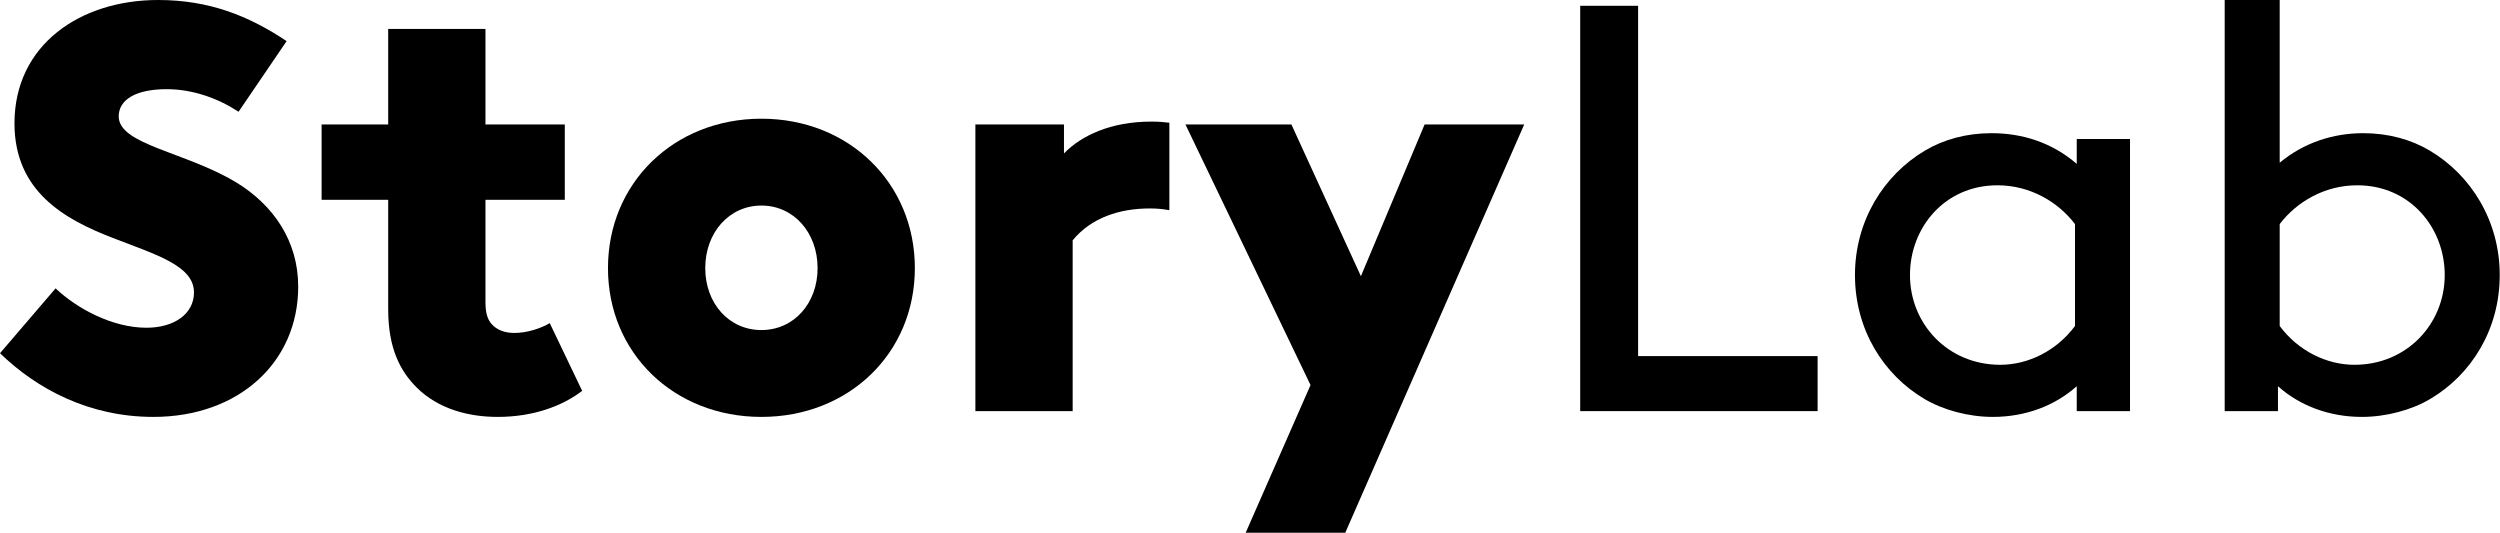 <svg width="3454" height="736" viewBox="0 0 3454 736" fill="none" xmlns="http://www.w3.org/2000/svg">
<path d="M20 170.4C20 264.8 89.6 303.2 156 328.8C216 352 268 367.2 268 404C268 433.6 240.8 452.8 202.4 452.8C155.2 452.8 106.4 426.4 76.8 398.4L0 488C51.2 537.6 123.2 576 212 576C329.6 576 412 500.8 412 396C412 332.8 377.6 283.2 326.4 252C256 209.6 164 200 164 160.8C164 138.4 186.4 123.2 230.4 123.2C266.4 123.2 301.6 136 329.6 154.4L396 56.8C343.2 21.6 288.8 0 218.4 0C111.2 0 20 61.6 20 170.4Z" fill="black"/>
<path d="M759.525 446.4C747.525 453.6 728.325 460 710.725 460C698.725 460 689.125 456.8 681.925 450.4C674.725 444 670.725 435.2 670.725 417.6V276H780.325V172H670.725V40H536.325V172H444.325V276H536.325V427.2C536.325 481.6 553.125 512.8 575.525 535.2C605.925 565.6 648.325 576 687.525 576C737.125 576 777.125 560.8 804.325 540L759.525 446.4Z" fill="black"/>
<path d="M839.975 370.4C839.975 488 931.175 576 1051.97 576C1172.77 576 1263.97 488 1263.97 370.4C1263.97 252.8 1172.77 164 1051.97 164C931.175 164 839.975 252.8 839.975 370.4ZM1129.58 370.4C1129.58 419.2 1096.77 456 1051.97 456C1007.17 456 974.375 419.2 974.375 370.4C974.375 321.6 1007.17 284 1051.97 284C1096.77 284 1129.58 321.6 1129.58 370.4Z" fill="black"/>
<path d="M1615.59 169.6C1609.19 168.8 1601.99 168 1590.79 168C1534.79 168 1493.99 187.2 1469.99 212V172H1347.59V568H1481.99V332C1507.59 300.8 1546.79 288 1588.39 288C1599.59 288 1605.99 288.8 1615.59 290.4V169.6Z" fill="black"/>
<path d="M1858.63 736L2105.83 172H1968.23L1880.23 381.6L1784.23 172H1637.83L1810.63 532L1721.03 736H1858.63Z" fill="black"/>
<path d="M2263.21 8H2183.21V568H2511.21V492H2263.21V8Z" fill="black"/>
<path d="M2869.22 568H2942.82V192H2869.22V226.4C2834.82 196.8 2794.02 184 2751.62 184C2716.42 184 2685.22 192.8 2659.62 208C2602.82 241.6 2562.82 304.8 2562.82 380C2562.82 455.2 2602.02 517.6 2658.82 551.2C2684.42 566.4 2719.62 576 2753.22 576C2798.02 576 2838.82 560.8 2869.22 533.6V568ZM2866.82 450.4C2841.22 484.8 2802.02 504 2763.62 504C2690.82 504 2638.82 447.2 2638.82 380C2638.82 314.4 2686.82 256 2759.62 256C2805.22 256 2843.62 279.2 2866.82 309.6V450.4Z" fill="black"/>
<path d="M3147.23 533.6C3177.63 560.8 3218.43 576 3263.23 576C3296.83 576 3332.03 566.4 3357.63 551.2C3414.43 517.6 3453.63 455.2 3453.63 380C3453.63 304.8 3413.63 241.6 3356.83 208C3331.23 192.8 3300.03 184 3264.83 184C3224.03 184 3183.23 196.8 3149.63 224.8V0H3073.63V568H3147.23V533.6ZM3149.63 309.6C3172.83 279.2 3211.23 256 3256.83 256C3329.63 256 3377.63 314.4 3377.63 380C3377.63 447.2 3325.63 504 3252.83 504C3214.43 504 3175.23 484.8 3149.63 450.4V309.6Z" fill="black"/>
</svg>
